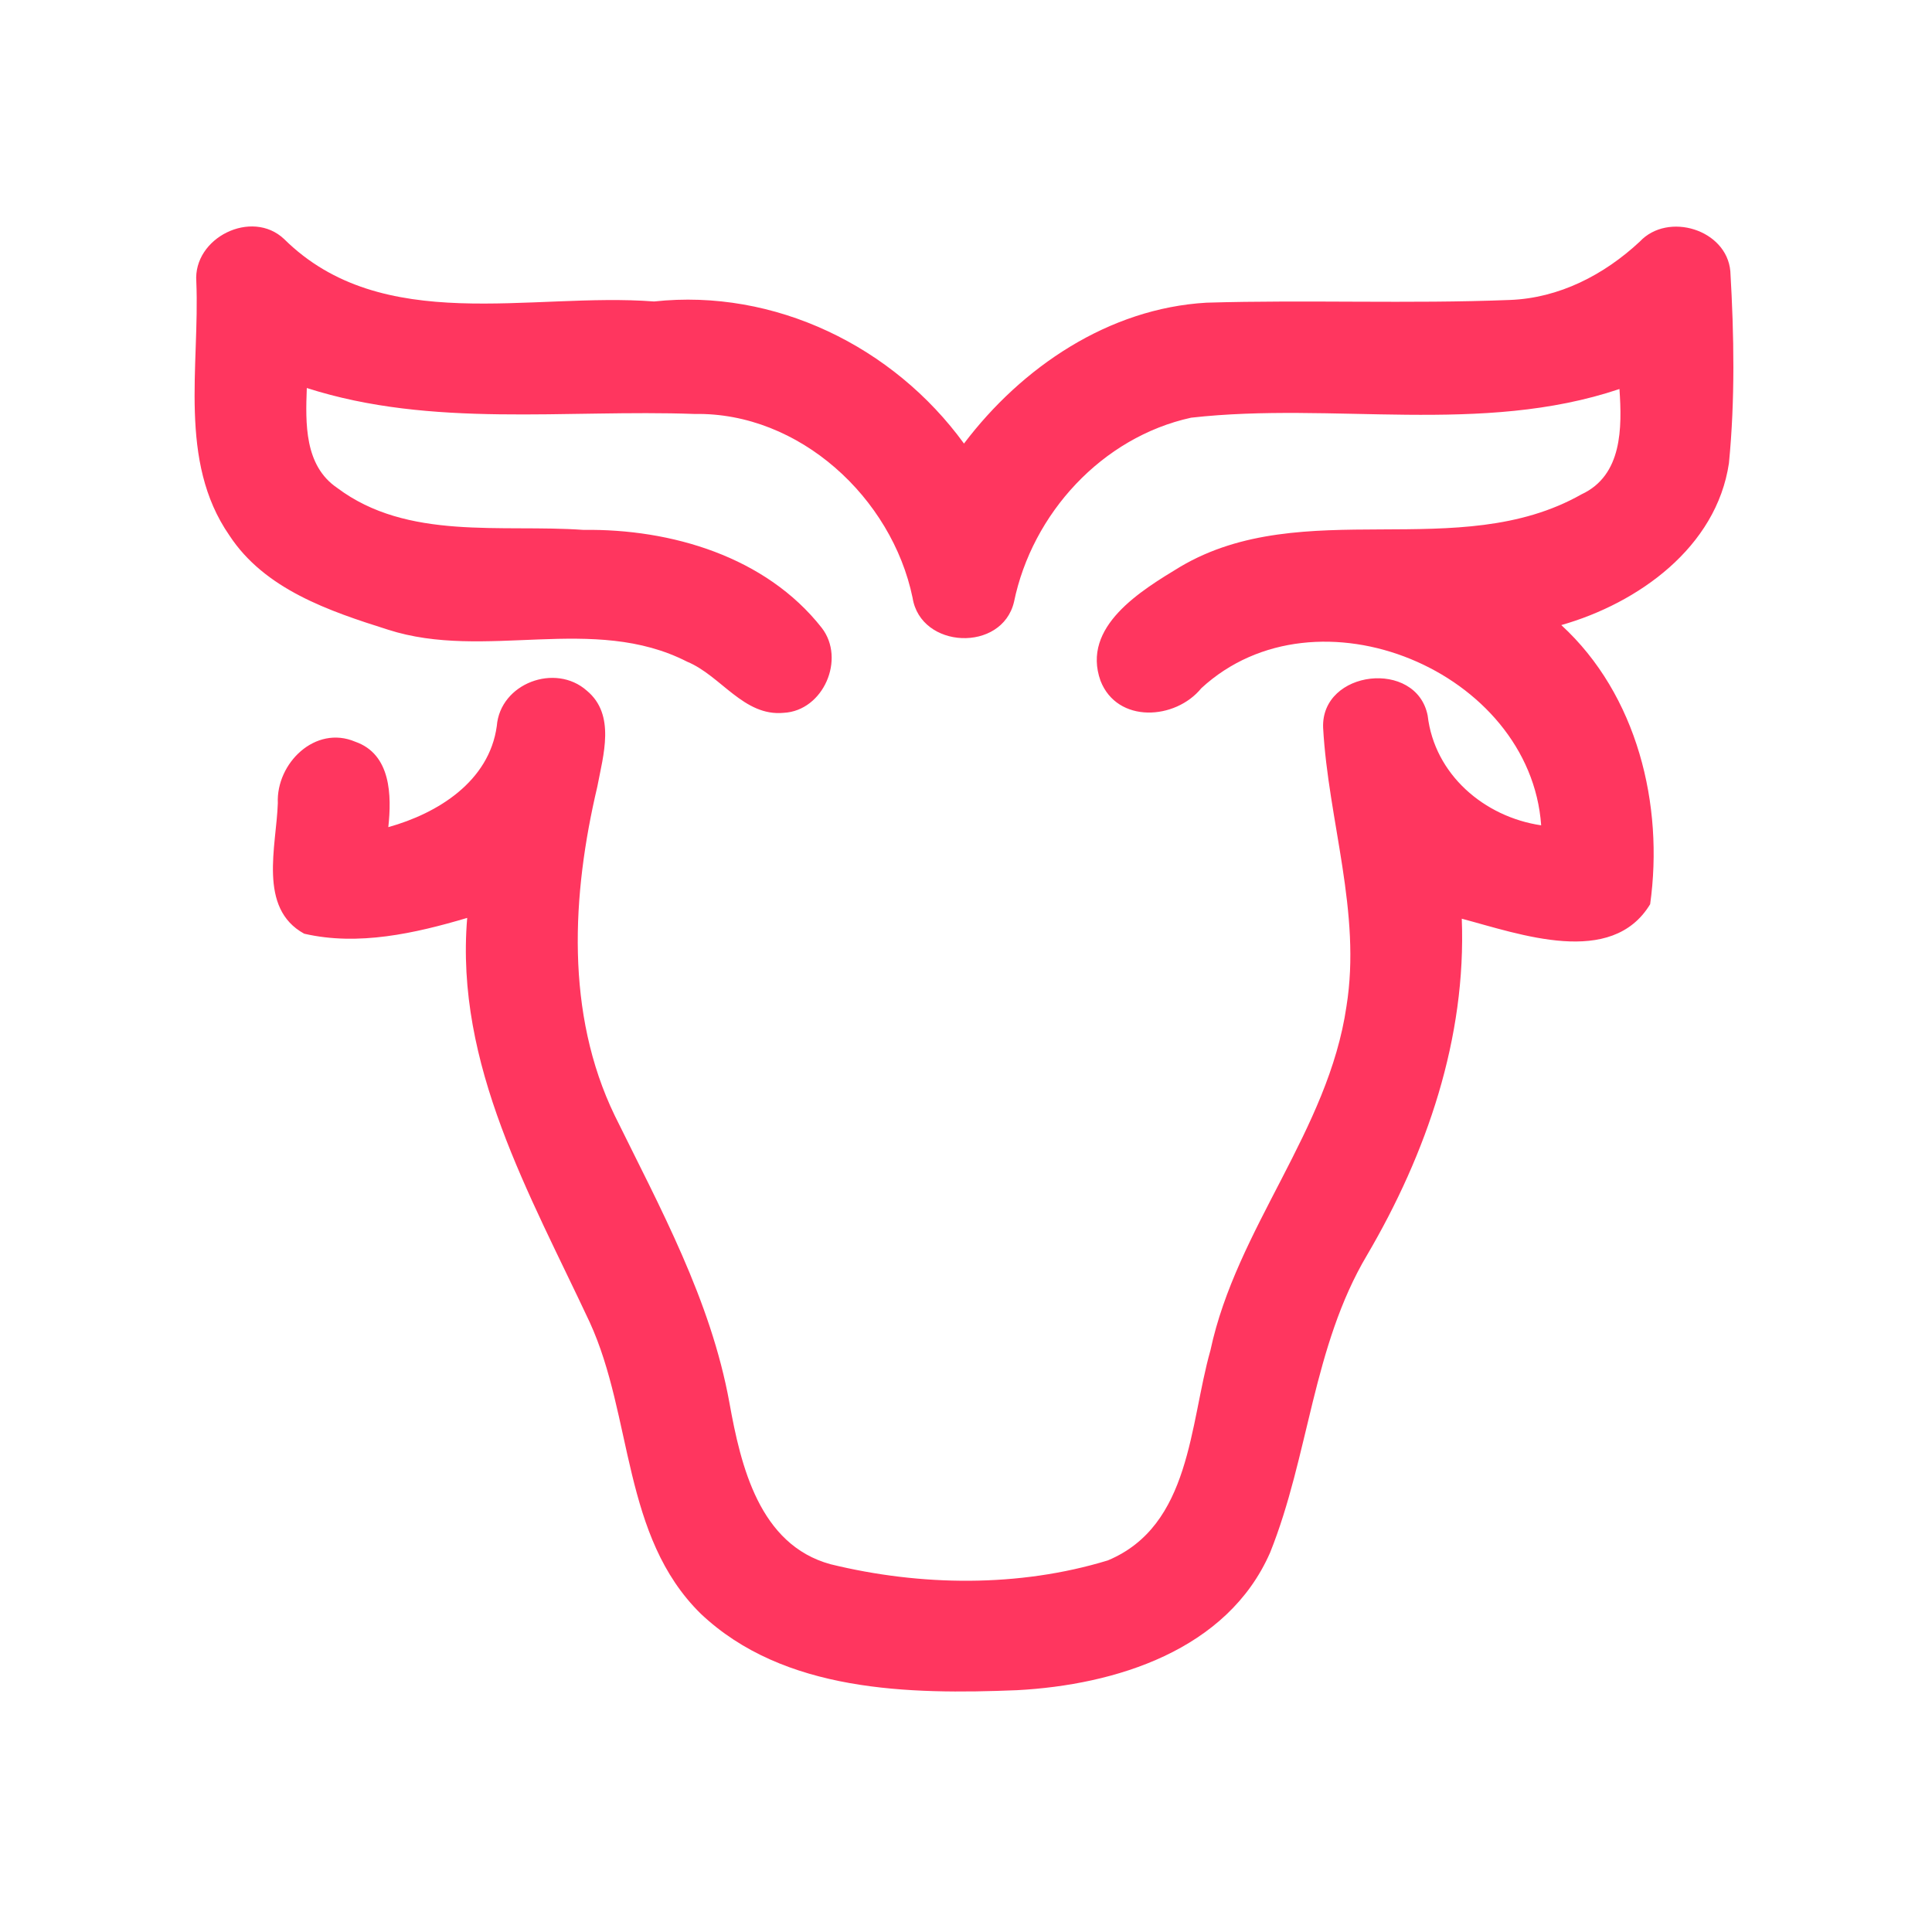 <?xml version="1.0" encoding="UTF-8" ?>
<!DOCTYPE svg PUBLIC "-//W3C//DTD SVG 1.1//EN" "http://www.w3.org/Graphics/SVG/1.1/DTD/svg11.dtd">
<svg width="192pt" height="192pt" viewBox="0 0 192 192" version="1.1" xmlns="http://www.w3.org/2000/svg">
<g id="#ff365fff">
<path fill="#ff365f" opacity="1.00" d=" M 19.51 27.99 C 19.18 23.62 25.03 20.72 28.24 23.76 C 38.01 33.42 52.77 29.02 65.00 29.96 C 76.99 28.66 88.79 34.43 95.80 44.08 C 101.55 36.48 110.18 30.64 119.90 30.08 C 129.94 29.78 140.00 30.21 150.04 29.81 C 154.95 29.63 159.42 27.31 162.96 24.01 C 165.76 21.02 171.60 22.81 171.96 26.96 C 172.33 33.30 172.44 39.70 171.82 46.03 C 170.58 54.39 162.81 59.94 155.16 62.12 C 162.71 69.05 165.37 79.99 163.99 89.86 C 160.16 96.18 151.04 92.83 145.27 91.30 C 145.73 103.15 141.79 114.62 135.85 124.74 C 130.45 133.83 130.09 144.66 126.22 154.30 C 121.96 164.01 110.85 167.45 101.06 167.97 C 90.36 168.40 77.91 168.19 69.64 160.37 C 61.81 152.68 62.92 140.81 58.60 131.39 C 52.66 118.69 45.20 105.82 46.43 91.22 C 41.24 92.76 35.59 94.03 30.23 92.79 C 25.61 90.26 27.47 84.09 27.61 79.82 C 27.43 75.86 31.33 72.02 35.30 73.71 C 38.87 74.95 38.93 79.08 38.59 82.20 C 43.51 80.83 48.61 77.66 49.37 72.16 C 49.70 67.90 55.19 65.86 58.32 68.64 C 61.20 71.03 59.95 75.05 59.36 78.18 C 56.83 88.90 56.17 100.69 61.09 110.86 C 65.61 120.05 70.64 129.20 72.49 139.41 C 73.62 145.69 75.46 153.51 82.53 155.45 C 91.48 157.64 101.26 157.77 110.10 155.07 C 118.36 151.61 118.21 141.55 120.29 134.20 C 122.89 122.04 132.01 112.38 133.81 100.01 C 135.31 90.69 132.00 81.55 131.49 72.32 C 131.27 66.56 140.77 65.49 141.88 71.11 C 142.56 76.96 147.49 81.18 153.16 82.02 C 152.08 66.69 130.87 57.81 119.39 68.39 C 116.81 71.56 111.04 71.92 109.37 67.66 C 107.44 62.26 113.41 58.68 117.30 56.32 C 129.53 49.10 144.94 56.05 157.16 49.13 C 161.24 47.24 161.20 42.50 160.94 38.66 C 147.20 43.28 132.49 39.91 118.37 41.51 C 109.52 43.45 102.58 51.03 100.77 59.82 C 99.58 64.85 91.49 64.51 90.69 59.40 C 88.63 49.46 79.43 40.96 69.05 41.14 C 56.20 40.67 42.95 42.56 30.49 38.56 C 30.36 42.06 30.24 46.26 33.50 48.48 C 40.51 53.75 49.80 52.08 57.98 52.66 C 66.69 52.54 76.10 55.31 81.66 62.39 C 84.06 65.48 81.83 70.64 77.88 70.84 C 73.91 71.22 71.65 67.15 68.29 65.76 C 58.95 60.98 48.22 65.70 38.54 62.57 C 32.72 60.73 26.30 58.57 22.79 53.20 C 17.68 45.82 19.86 36.38 19.51 27.99 Z" />
</g>
</svg>
